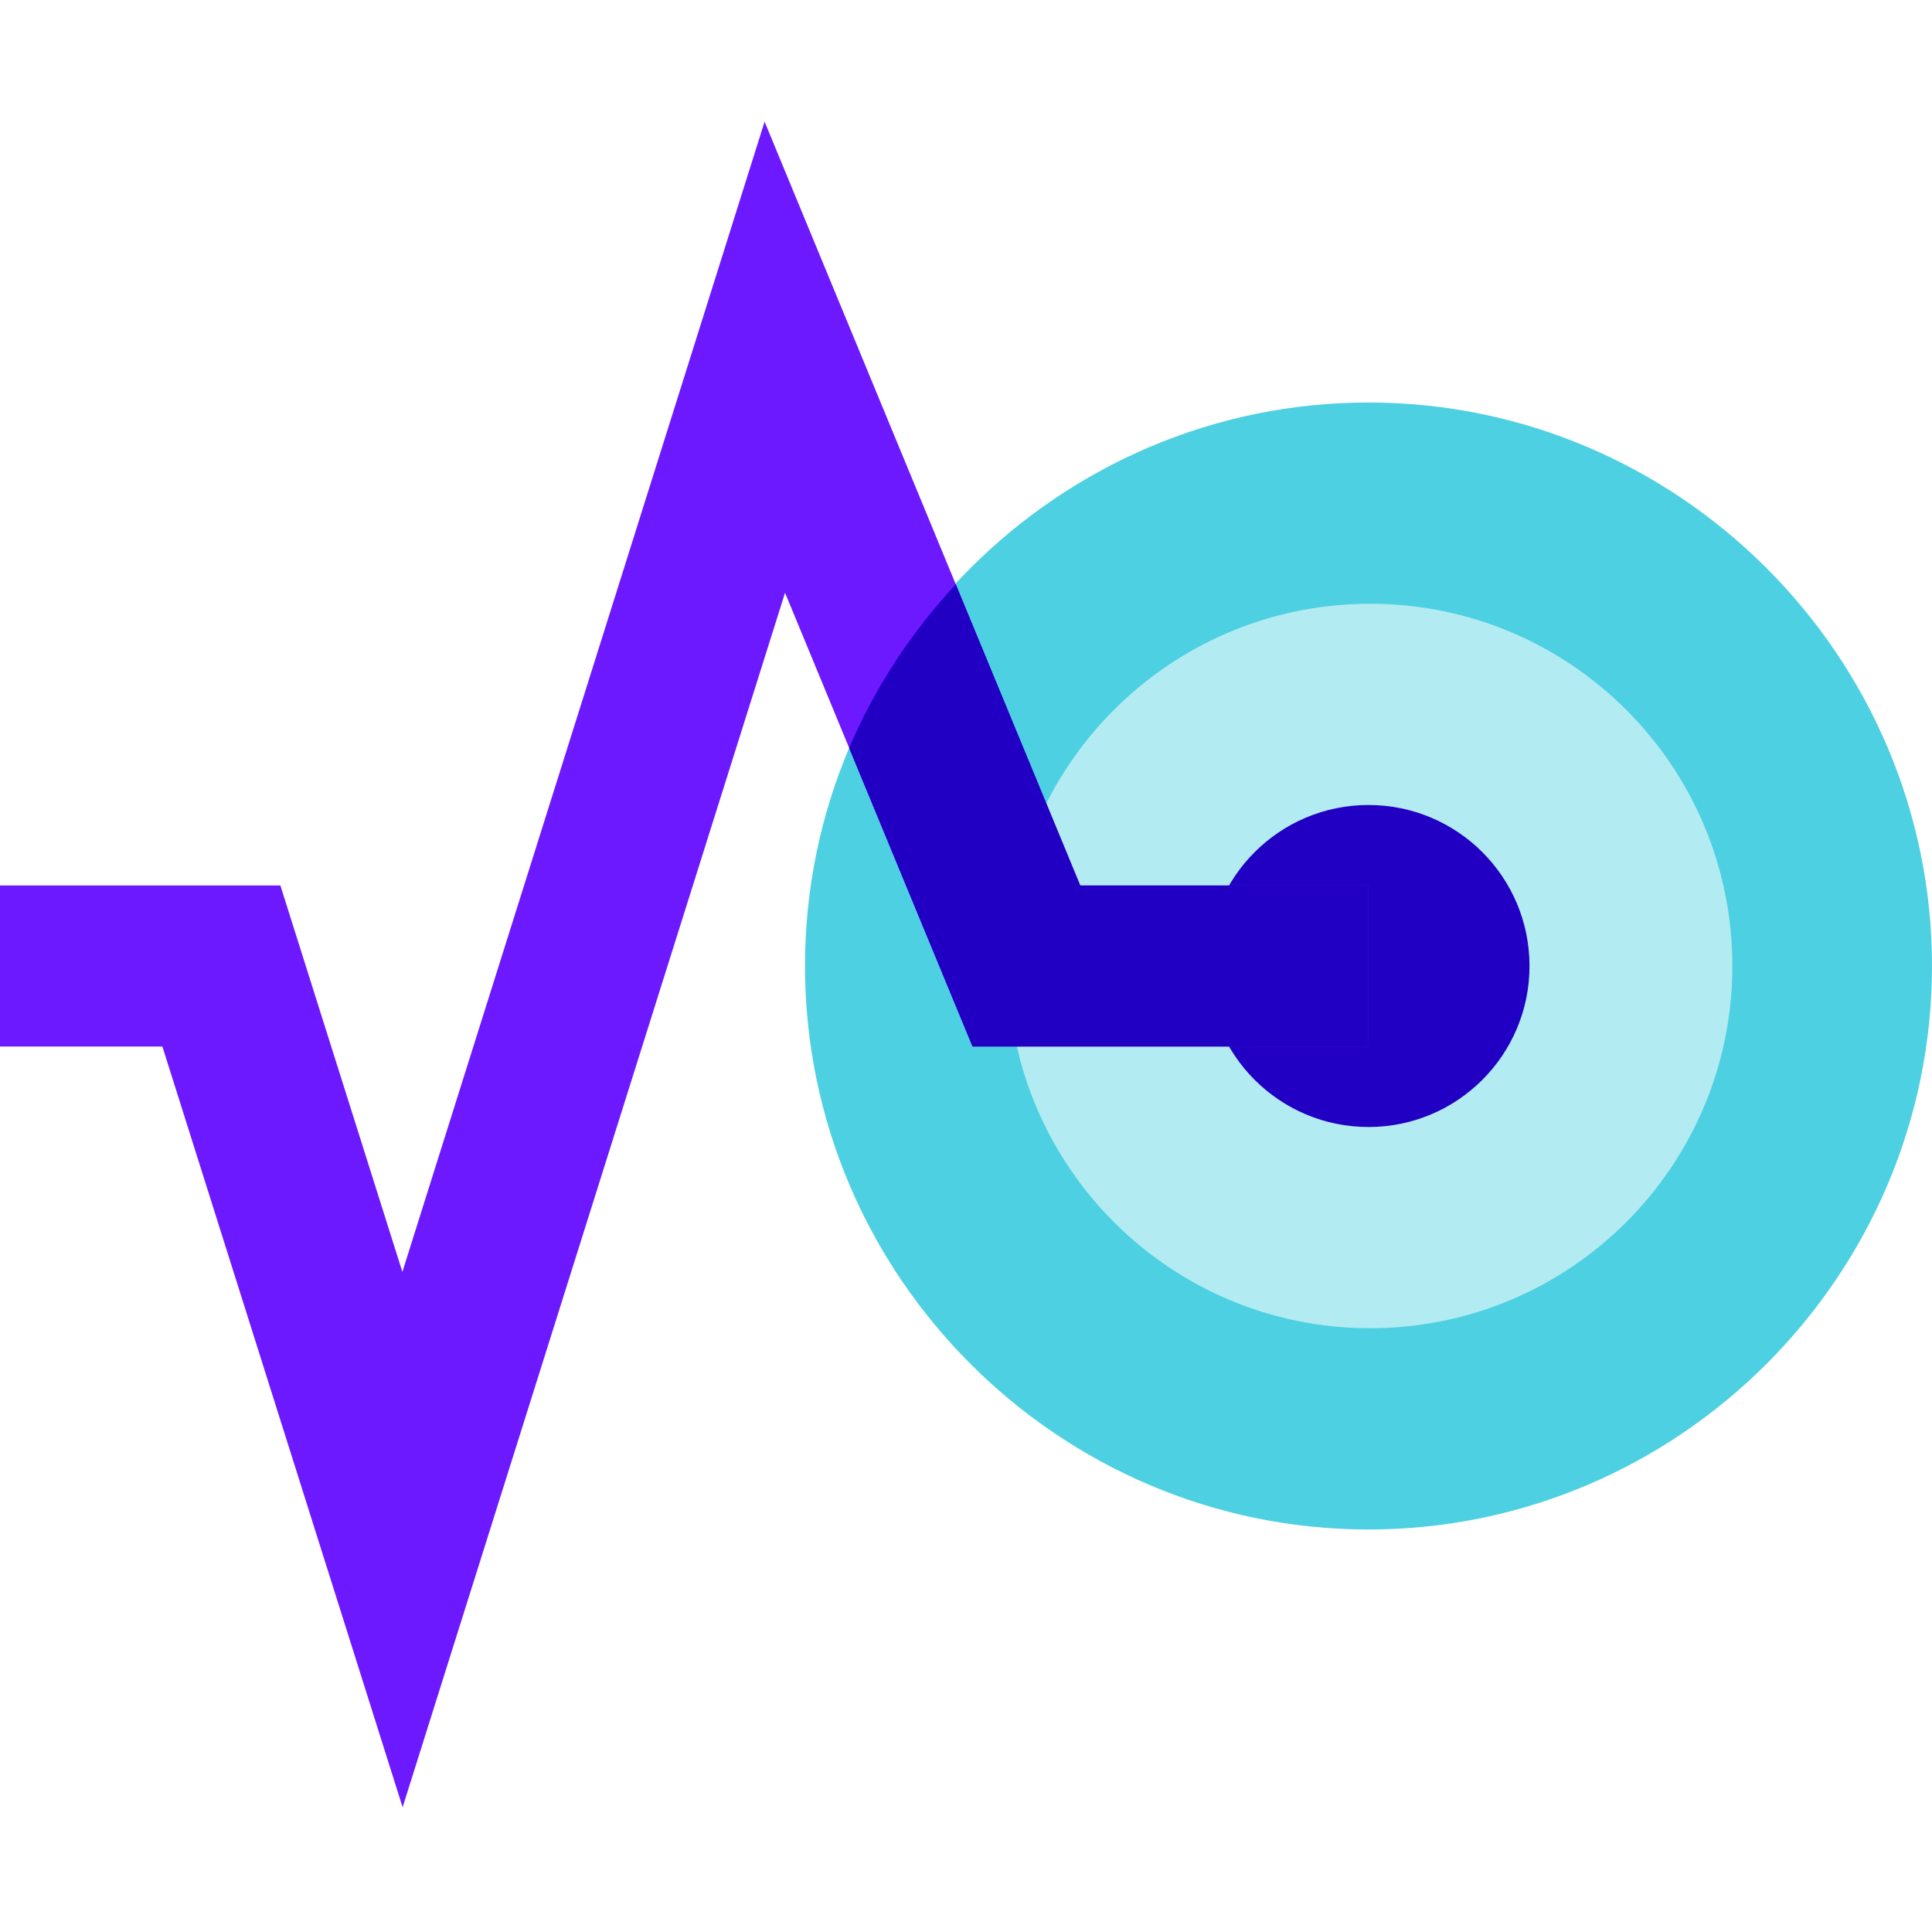 <svg xmlns="http://www.w3.org/2000/svg"  viewBox="0 0 48 48" width="48px" height="48px"><path fill="#4dd0e1" d="M34,10c-7.7,0-14,6.3-14,14s6.3,14,14,14s14-6.3,14-14S41.7,10,34,10z"/><path fill="#b2ebf2" d="M34.04,15c-4.971,0-9,4.029-9,9s4.029,9,9,9s9-4.029,9-9S39.011,15,34.04,15z"/><circle cx="34" cy="24" r="4" fill="#2100c4"/><polygon fill="#6c19ff" points="10.003,44.9 4.034,26 0,26 0,22 6.966,22 9.997,31.6 18.996,3.023 26.838,22 34,22 34,26 24.162,26 19.504,14.727"/><path fill="#2100c4" d="M21.097,18.584L24.162,26H34v-4h-7.162l-3.092-7.484C22.645,15.704,21.737,17.072,21.097,18.584z"/></svg>